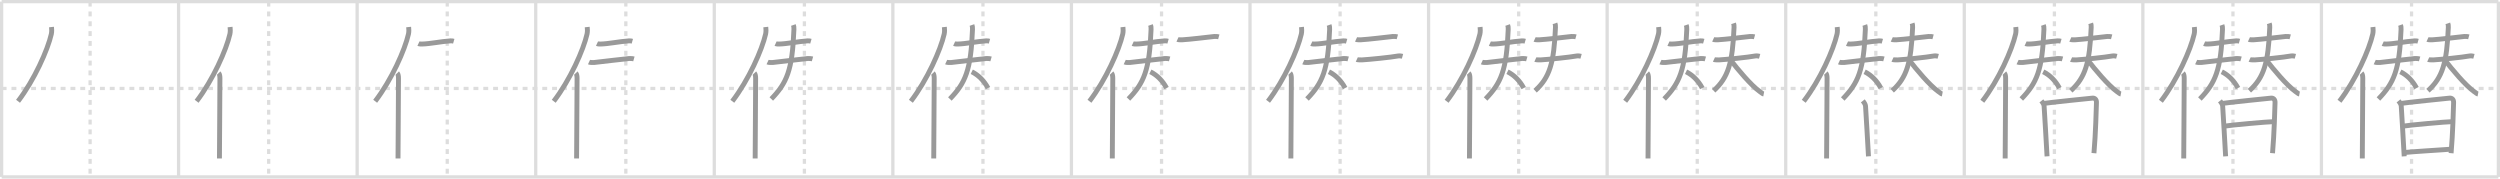 <svg width="1526px" height="109px" viewBox="0 0 1526 109" xmlns="http://www.w3.org/2000/svg" xmlns:xlink="http://www.w3.org/1999/xlink" xml:space="preserve" version="1.1" baseProfile="full">
<line x1="1" y1="1" x2="1525" y2="1" style="stroke:#ddd;stroke-width:2"></line>
<line x1="1" y1="1" x2="1" y2="108" style="stroke:#ddd;stroke-width:2"></line>
<line x1="1" y1="108" x2="1525" y2="108" style="stroke:#ddd;stroke-width:2"></line>
<line x1="1525" y1="1" x2="1525" y2="108" style="stroke:#ddd;stroke-width:2"></line>
<line x1="109" y1="1" x2="109" y2="108" style="stroke:#ddd;stroke-width:2"></line>
<line x1="218" y1="1" x2="218" y2="108" style="stroke:#ddd;stroke-width:2"></line>
<line x1="327" y1="1" x2="327" y2="108" style="stroke:#ddd;stroke-width:2"></line>
<line x1="436" y1="1" x2="436" y2="108" style="stroke:#ddd;stroke-width:2"></line>
<line x1="545" y1="1" x2="545" y2="108" style="stroke:#ddd;stroke-width:2"></line>
<line x1="654" y1="1" x2="654" y2="108" style="stroke:#ddd;stroke-width:2"></line>
<line x1="763" y1="1" x2="763" y2="108" style="stroke:#ddd;stroke-width:2"></line>
<line x1="872" y1="1" x2="872" y2="108" style="stroke:#ddd;stroke-width:2"></line>
<line x1="981" y1="1" x2="981" y2="108" style="stroke:#ddd;stroke-width:2"></line>
<line x1="1090" y1="1" x2="1090" y2="108" style="stroke:#ddd;stroke-width:2"></line>
<line x1="1199" y1="1" x2="1199" y2="108" style="stroke:#ddd;stroke-width:2"></line>
<line x1="1308" y1="1" x2="1308" y2="108" style="stroke:#ddd;stroke-width:2"></line>
<line x1="1417" y1="1" x2="1417" y2="108" style="stroke:#ddd;stroke-width:2"></line>
<line x1="1" y1="54" x2="1525" y2="54" style="stroke:#ddd;stroke-width:2;stroke-dasharray:3 3"></line>
<line x1="55" y1="1" x2="55" y2="108" style="stroke:#ddd;stroke-width:2;stroke-dasharray:3 3"></line>
<line x1="164" y1="1" x2="164" y2="108" style="stroke:#ddd;stroke-width:2;stroke-dasharray:3 3"></line>
<line x1="273" y1="1" x2="273" y2="108" style="stroke:#ddd;stroke-width:2;stroke-dasharray:3 3"></line>
<line x1="382" y1="1" x2="382" y2="108" style="stroke:#ddd;stroke-width:2;stroke-dasharray:3 3"></line>
<line x1="491" y1="1" x2="491" y2="108" style="stroke:#ddd;stroke-width:2;stroke-dasharray:3 3"></line>
<line x1="600" y1="1" x2="600" y2="108" style="stroke:#ddd;stroke-width:2;stroke-dasharray:3 3"></line>
<line x1="709" y1="1" x2="709" y2="108" style="stroke:#ddd;stroke-width:2;stroke-dasharray:3 3"></line>
<line x1="818" y1="1" x2="818" y2="108" style="stroke:#ddd;stroke-width:2;stroke-dasharray:3 3"></line>
<line x1="927" y1="1" x2="927" y2="108" style="stroke:#ddd;stroke-width:2;stroke-dasharray:3 3"></line>
<line x1="1036" y1="1" x2="1036" y2="108" style="stroke:#ddd;stroke-width:2;stroke-dasharray:3 3"></line>
<line x1="1145" y1="1" x2="1145" y2="108" style="stroke:#ddd;stroke-width:2;stroke-dasharray:3 3"></line>
<line x1="1254" y1="1" x2="1254" y2="108" style="stroke:#ddd;stroke-width:2;stroke-dasharray:3 3"></line>
<line x1="1363" y1="1" x2="1363" y2="108" style="stroke:#ddd;stroke-width:2;stroke-dasharray:3 3"></line>
<line x1="1472" y1="1" x2="1472" y2="108" style="stroke:#ddd;stroke-width:2;stroke-dasharray:3 3"></line>
<path d="M31.44,16.5c0.13,1.23,0.22,2.78-0.11,4.29C29.19,30.36,20.94,48.86,11.0,61.82" style="fill:none;stroke:#999;stroke-width:3"></path>

<path d="M140.44,16.5c0.13,1.23,0.22,2.78-0.11,4.29C138.19,30.36,129.94,48.86,120.0,61.82" style="fill:none;stroke:#999;stroke-width:3"></path>
<path d="M133.48,44.61c0.59,0.61,0.76,1.97,0.76,3.23c0,13.02-0.29,40.15-0.29,48.9" style="fill:none;stroke:#999;stroke-width:3"></path>

<path d="M249.44,16.5c0.13,1.23,0.22,2.78-0.11,4.29C247.19,30.36,238.94,48.86,229.0,61.82" style="fill:none;stroke:#999;stroke-width:3"></path>
<path d="M242.48,44.61c0.59,0.61,0.76,1.97,0.76,3.23c0,13.02-0.29,40.15-0.29,48.9" style="fill:none;stroke:#999;stroke-width:3"></path>
<path d="M255.42,26.62c0.56,0.26,1.59,0.27,2.15,0.26c4.76-0.08,11.84-1.59,17.44-1.94c0.93-0.06,1.5,0.12,1.96,0.25" style="fill:none;stroke:#999;stroke-width:3"></path>

<path d="M358.44,16.5c0.13,1.23,0.22,2.78-0.11,4.29C356.19,30.36,347.94,48.86,338.0,61.82" style="fill:none;stroke:#999;stroke-width:3"></path>
<path d="M351.48,44.61c0.59,0.61,0.76,1.97,0.76,3.23c0,13.02-0.29,40.15-0.29,48.9" style="fill:none;stroke:#999;stroke-width:3"></path>
<path d="M364.42,26.62c0.56,0.26,1.59,0.27,2.15,0.26c4.76-0.08,11.84-1.59,17.44-1.94c0.93-0.06,1.5,0.12,1.96,0.25" style="fill:none;stroke:#999;stroke-width:3"></path>
<path d="M359.53,37.9c0.56,0.26,2.48,0.32,3.04,0.26c7.31-0.82,15.23-1.82,21.52-2.45c0.93-0.09,2.39,0.12,2.85,0.25" style="fill:none;stroke:#999;stroke-width:3"></path>

<path d="M467.44,16.5c0.13,1.23,0.22,2.78-0.11,4.29C465.19,30.36,456.94,48.86,447.0,61.82" style="fill:none;stroke:#999;stroke-width:3"></path>
<path d="M460.48,44.61c0.59,0.61,0.76,1.97,0.76,3.23c0,13.02-0.29,40.15-0.29,48.9" style="fill:none;stroke:#999;stroke-width:3"></path>
<path d="M473.42,26.62c0.56,0.26,1.59,0.27,2.15,0.26c4.76-0.08,11.84-1.59,17.44-1.94c0.93-0.06,1.5,0.12,1.96,0.25" style="fill:none;stroke:#999;stroke-width:3"></path>
<path d="M468.53,37.9c0.56,0.26,2.48,0.32,3.04,0.26c7.31-0.82,15.23-1.82,21.52-2.45c0.93-0.09,2.39,0.12,2.85,0.25" style="fill:none;stroke:#999;stroke-width:3"></path>
<path d="M484.28,15.26c0.24,0.69,0.38,1.34,0.33,2.67C483.68,43,480.21,50.7,470.8,60.42" style="fill:none;stroke:#999;stroke-width:3"></path>

<path d="M576.44,16.5c0.13,1.23,0.22,2.78-0.11,4.29C574.19,30.36,565.94,48.86,556.0,61.82" style="fill:none;stroke:#999;stroke-width:3"></path>
<path d="M569.48,44.61c0.59,0.61,0.76,1.97,0.76,3.23c0,13.02-0.29,40.15-0.29,48.9" style="fill:none;stroke:#999;stroke-width:3"></path>
<path d="M582.42,26.62c0.56,0.26,1.59,0.27,2.15,0.26c4.76-0.08,11.84-1.59,17.44-1.94c0.93-0.06,1.5,0.12,1.96,0.25" style="fill:none;stroke:#999;stroke-width:3"></path>
<path d="M577.53,37.9c0.56,0.26,2.48,0.32,3.04,0.26c7.31-0.82,15.23-1.82,21.52-2.45c0.93-0.09,2.39,0.12,2.85,0.25" style="fill:none;stroke:#999;stroke-width:3"></path>
<path d="M593.28,15.26c0.24,0.69,0.38,1.34,0.33,2.67C592.68,43,589.21,50.7,579.8,60.42" style="fill:none;stroke:#999;stroke-width:3"></path>
<path d="M593.17,43.81c3.97,1.94,7.53,5.47,9.89,9.94" style="fill:none;stroke:#999;stroke-width:3"></path>

<path d="M685.44,16.5c0.13,1.23,0.22,2.78-0.11,4.29C683.19,30.36,674.94,48.86,665.0,61.82" style="fill:none;stroke:#999;stroke-width:3"></path>
<path d="M678.48,44.61c0.59,0.61,0.76,1.97,0.76,3.23c0,13.02-0.29,40.15-0.29,48.9" style="fill:none;stroke:#999;stroke-width:3"></path>
<path d="M691.42,26.62c0.56,0.26,1.59,0.27,2.15,0.26c4.76-0.08,11.84-1.59,17.44-1.94c0.93-0.06,1.5,0.12,1.96,0.25" style="fill:none;stroke:#999;stroke-width:3"></path>
<path d="M686.53,37.9c0.56,0.26,2.48,0.32,3.04,0.26c7.31-0.82,15.23-1.82,21.52-2.45c0.93-0.09,2.39,0.12,2.85,0.25" style="fill:none;stroke:#999;stroke-width:3"></path>
<path d="M702.28,15.26c0.24,0.69,0.38,1.34,0.33,2.67C701.68,43,698.21,50.7,688.8,60.42" style="fill:none;stroke:#999;stroke-width:3"></path>
<path d="M702.17,43.81c3.97,1.94,7.53,5.47,9.89,9.94" style="fill:none;stroke:#999;stroke-width:3"></path>
<path d="M718.73,24.08c0.48,0.22,2.37,0.25,2.86,0.22c4.73-0.27,15.16-1.55,19.67-2.04c0.8-0.09,2.29,0.11,2.69,0.22" style="fill:none;stroke:#999;stroke-width:3"></path>

<path d="M794.44,16.5c0.13,1.23,0.22,2.78-0.11,4.29C792.19,30.36,783.94,48.86,774.0,61.82" style="fill:none;stroke:#999;stroke-width:3"></path>
<path d="M787.48,44.61c0.59,0.61,0.76,1.97,0.76,3.23c0,13.02-0.29,40.15-0.29,48.9" style="fill:none;stroke:#999;stroke-width:3"></path>
<path d="M800.42,26.62c0.56,0.26,1.59,0.27,2.15,0.26c4.76-0.08,11.84-1.59,17.44-1.94c0.93-0.06,1.5,0.12,1.96,0.25" style="fill:none;stroke:#999;stroke-width:3"></path>
<path d="M795.53,37.9c0.56,0.26,2.48,0.32,3.04,0.26c7.31-0.82,15.23-1.82,21.52-2.45c0.93-0.09,2.39,0.12,2.85,0.25" style="fill:none;stroke:#999;stroke-width:3"></path>
<path d="M811.28,15.26c0.24,0.69,0.38,1.34,0.33,2.67C810.68,43,807.21,50.7,797.8,60.42" style="fill:none;stroke:#999;stroke-width:3"></path>
<path d="M811.17,43.81c3.97,1.94,7.53,5.47,9.89,9.94" style="fill:none;stroke:#999;stroke-width:3"></path>
<path d="M827.73,24.08c0.48,0.22,2.37,0.25,2.86,0.22c4.73-0.27,15.16-1.55,19.67-2.04c0.8-0.09,2.29,0.11,2.69,0.22" style="fill:none;stroke:#999;stroke-width:3"></path>
<path d="M828.18,36.34c0.48,0.22,2.71,0.25,3.19,0.22C835.53,36.33,849.0,35,853.51,34.15c0.79-0.15,2.18,0.11,2.58,0.22" style="fill:none;stroke:#999;stroke-width:3"></path>

<path d="M903.44,16.5c0.13,1.23,0.22,2.78-0.11,4.29C901.19,30.36,892.94,48.86,883.0,61.82" style="fill:none;stroke:#999;stroke-width:3"></path>
<path d="M896.48,44.61c0.59,0.61,0.76,1.97,0.76,3.23c0,13.02-0.29,40.15-0.29,48.9" style="fill:none;stroke:#999;stroke-width:3"></path>
<path d="M909.42,26.62c0.56,0.26,1.59,0.27,2.15,0.26c4.76-0.08,11.84-1.59,17.44-1.94c0.93-0.06,1.5,0.12,1.96,0.25" style="fill:none;stroke:#999;stroke-width:3"></path>
<path d="M904.53,37.9c0.56,0.26,2.48,0.32,3.04,0.26c7.31-0.82,15.23-1.82,21.52-2.45c0.93-0.09,2.39,0.12,2.85,0.25" style="fill:none;stroke:#999;stroke-width:3"></path>
<path d="M920.28,15.26c0.24,0.69,0.38,1.34,0.33,2.67C919.68,43,916.21,50.7,906.8,60.42" style="fill:none;stroke:#999;stroke-width:3"></path>
<path d="M920.17,43.81c3.97,1.94,7.53,5.47,9.89,9.94" style="fill:none;stroke:#999;stroke-width:3"></path>
<path d="M936.73,24.08c0.48,0.22,2.37,0.25,2.86,0.22c4.73-0.27,15.16-1.55,19.67-2.04c0.8-0.09,2.29,0.11,2.69,0.22" style="fill:none;stroke:#999;stroke-width:3"></path>
<path d="M937.18,36.34c0.48,0.22,2.71,0.25,3.19,0.22C944.53,36.33,958.0,35,962.51,34.15c0.79-0.15,2.18,0.11,2.58,0.22" style="fill:none;stroke:#999;stroke-width:3"></path>
<path d="M949.16,14.25c0.21,0.63,0.35,1.22,0.3,2.43c-0.89,21.74-3.54,30.65-12.44,38.7" style="fill:none;stroke:#999;stroke-width:3"></path>

<path d="M1012.44,16.5c0.13,1.23,0.22,2.78-0.11,4.29C1010.19,30.36,1001.94,48.86,992.0,61.82" style="fill:none;stroke:#999;stroke-width:3"></path>
<path d="M1005.48,44.61c0.59,0.61,0.76,1.97,0.76,3.23c0,13.02-0.29,40.15-0.29,48.9" style="fill:none;stroke:#999;stroke-width:3"></path>
<path d="M1018.42,26.62c0.56,0.26,1.59,0.27,2.15,0.26c4.76-0.08,11.84-1.59,17.44-1.94c0.93-0.06,1.5,0.12,1.96,0.25" style="fill:none;stroke:#999;stroke-width:3"></path>
<path d="M1013.53,37.9c0.56,0.26,2.48,0.32,3.04,0.26c7.31-0.82,15.23-1.82,21.52-2.45c0.93-0.09,2.39,0.12,2.85,0.25" style="fill:none;stroke:#999;stroke-width:3"></path>
<path d="M1029.28,15.26c0.24,0.69,0.38,1.34,0.33,2.67C1028.68,43,1025.21,50.7,1015.8,60.42" style="fill:none;stroke:#999;stroke-width:3"></path>
<path d="M1029.17,43.81c3.97,1.94,7.53,5.47,9.89,9.94" style="fill:none;stroke:#999;stroke-width:3"></path>
<path d="M1045.73,24.08c0.48,0.22,2.37,0.25,2.86,0.22c4.73-0.27,15.16-1.55,19.67-2.04c0.8-0.09,2.29,0.11,2.69,0.22" style="fill:none;stroke:#999;stroke-width:3"></path>
<path d="M1046.18,36.34c0.48,0.22,2.71,0.25,3.19,0.22C1053.53,36.33,1067.0,35,1071.51,34.15c0.79-0.15,2.18,0.11,2.58,0.22" style="fill:none;stroke:#999;stroke-width:3"></path>
<path d="M1058.16,14.25c0.21,0.63,0.35,1.22,0.3,2.43c-0.89,21.74-3.54,30.65-12.44,38.7" style="fill:none;stroke:#999;stroke-width:3"></path>
<path d="M1056.06,36.28c4.65,6.11,12.81,15.8,18.02,19.53c1.5,1.08,1.87,1.46,2.5,1.58" style="fill:none;stroke:#999;stroke-width:3"></path>

<path d="M1121.44,16.5c0.13,1.23,0.22,2.78-0.11,4.29C1119.19,30.36,1110.94,48.86,1101.0,61.82" style="fill:none;stroke:#999;stroke-width:3"></path>
<path d="M1114.48,44.61c0.59,0.61,0.76,1.97,0.76,3.23c0,13.02-0.29,40.15-0.29,48.9" style="fill:none;stroke:#999;stroke-width:3"></path>
<path d="M1127.42,26.62c0.56,0.26,1.59,0.27,2.15,0.26c4.76-0.08,11.84-1.59,17.44-1.94c0.93-0.06,1.5,0.12,1.96,0.25" style="fill:none;stroke:#999;stroke-width:3"></path>
<path d="M1122.53,37.9c0.56,0.26,2.48,0.32,3.04,0.26c7.31-0.82,15.23-1.82,21.52-2.45c0.93-0.09,2.39,0.12,2.85,0.25" style="fill:none;stroke:#999;stroke-width:3"></path>
<path d="M1138.28,15.26c0.24,0.69,0.38,1.34,0.33,2.67C1137.68,43,1134.21,50.7,1124.8,60.42" style="fill:none;stroke:#999;stroke-width:3"></path>
<path d="M1138.17,43.81c3.97,1.94,7.53,5.47,9.89,9.94" style="fill:none;stroke:#999;stroke-width:3"></path>
<path d="M1154.73,24.08c0.48,0.22,2.37,0.25,2.86,0.22c4.73-0.27,15.16-1.55,19.67-2.04c0.8-0.09,2.29,0.11,2.69,0.22" style="fill:none;stroke:#999;stroke-width:3"></path>
<path d="M1155.18,36.34c0.48,0.22,2.71,0.25,3.19,0.22C1162.53,36.33,1176.0,35,1180.51,34.15c0.79-0.15,2.18,0.11,2.58,0.22" style="fill:none;stroke:#999;stroke-width:3"></path>
<path d="M1167.16,14.25c0.21,0.63,0.35,1.22,0.3,2.43c-0.89,21.74-3.54,30.65-12.44,38.7" style="fill:none;stroke:#999;stroke-width:3"></path>
<path d="M1165.06,36.28c4.65,6.11,12.81,15.8,18.02,19.53c1.5,1.08,1.87,1.46,2.5,1.58" style="fill:none;stroke:#999;stroke-width:3"></path>
<path d="M1137.06,61.57c0.94,1.18,1.57,2.17,1.66,3.18c0.37,4.26,1.39,24.57,1.8,30.68" style="fill:none;stroke:#999;stroke-width:3"></path>

<path d="M1230.44,16.5c0.13,1.23,0.22,2.78-0.11,4.29C1228.19,30.36,1219.94,48.86,1210.0,61.82" style="fill:none;stroke:#999;stroke-width:3"></path>
<path d="M1223.48,44.61c0.59,0.61,0.76,1.97,0.76,3.23c0,13.02-0.29,40.15-0.29,48.9" style="fill:none;stroke:#999;stroke-width:3"></path>
<path d="M1236.42,26.62c0.56,0.26,1.59,0.27,2.15,0.26c4.76-0.08,11.84-1.59,17.44-1.94c0.93-0.06,1.5,0.12,1.96,0.25" style="fill:none;stroke:#999;stroke-width:3"></path>
<path d="M1231.53,37.9c0.56,0.26,2.48,0.32,3.04,0.26c7.31-0.82,15.23-1.82,21.52-2.45c0.93-0.09,2.39,0.12,2.85,0.25" style="fill:none;stroke:#999;stroke-width:3"></path>
<path d="M1247.28,15.26c0.24,0.69,0.38,1.34,0.33,2.67C1246.68,43,1243.21,50.7,1233.8,60.42" style="fill:none;stroke:#999;stroke-width:3"></path>
<path d="M1247.17,43.81c3.97,1.94,7.53,5.47,9.89,9.94" style="fill:none;stroke:#999;stroke-width:3"></path>
<path d="M1263.73,24.08c0.48,0.22,2.37,0.25,2.86,0.22c4.73-0.27,15.16-1.55,19.67-2.04c0.8-0.09,2.29,0.11,2.69,0.22" style="fill:none;stroke:#999;stroke-width:3"></path>
<path d="M1264.18,36.34c0.48,0.22,2.71,0.25,3.19,0.22C1271.53,36.33,1285.0,35,1289.51,34.15c0.79-0.15,2.18,0.11,2.58,0.22" style="fill:none;stroke:#999;stroke-width:3"></path>
<path d="M1276.16,14.25c0.21,0.63,0.35,1.22,0.3,2.43c-0.89,21.74-3.54,30.65-12.44,38.7" style="fill:none;stroke:#999;stroke-width:3"></path>
<path d="M1274.06,36.28c4.65,6.11,12.81,15.8,18.02,19.53c1.5,1.08,1.87,1.46,2.5,1.58" style="fill:none;stroke:#999;stroke-width:3"></path>
<path d="M1246.06,61.57c0.94,1.18,1.57,2.17,1.66,3.18c0.37,4.26,1.39,24.57,1.8,30.68" style="fill:none;stroke:#999;stroke-width:3"></path>
<path d="M1247.31,63.16c3.4-0.56,28.25-3.12,29.95-3.27c1.42-0.13,2.48,0.86,2.42,2.66c-0.14,4.23-0.47,18.69-1.53,30.95" style="fill:none;stroke:#999;stroke-width:3"></path>

<path d="M1339.44,16.5c0.13,1.23,0.22,2.78-0.11,4.29C1337.19,30.36,1328.94,48.86,1319.0,61.82" style="fill:none;stroke:#999;stroke-width:3"></path>
<path d="M1332.48,44.61c0.59,0.61,0.76,1.97,0.76,3.23c0,13.02-0.29,40.15-0.29,48.9" style="fill:none;stroke:#999;stroke-width:3"></path>
<path d="M1345.42,26.62c0.56,0.26,1.59,0.27,2.15,0.26c4.76-0.08,11.84-1.59,17.44-1.94c0.93-0.06,1.5,0.12,1.96,0.25" style="fill:none;stroke:#999;stroke-width:3"></path>
<path d="M1340.53,37.9c0.56,0.26,2.48,0.32,3.04,0.26c7.31-0.82,15.23-1.82,21.52-2.45c0.93-0.09,2.39,0.12,2.85,0.25" style="fill:none;stroke:#999;stroke-width:3"></path>
<path d="M1356.28,15.26c0.24,0.69,0.38,1.34,0.33,2.67C1355.68,43,1352.21,50.7,1342.8,60.42" style="fill:none;stroke:#999;stroke-width:3"></path>
<path d="M1356.17,43.81c3.97,1.94,7.53,5.47,9.89,9.94" style="fill:none;stroke:#999;stroke-width:3"></path>
<path d="M1372.73,24.08c0.48,0.22,2.37,0.25,2.86,0.22c4.73-0.27,15.16-1.55,19.67-2.04c0.8-0.09,2.29,0.11,2.69,0.22" style="fill:none;stroke:#999;stroke-width:3"></path>
<path d="M1373.18,36.34c0.48,0.22,2.71,0.25,3.19,0.22C1380.53,36.33,1394.0,35,1398.51,34.15c0.79-0.15,2.18,0.11,2.58,0.22" style="fill:none;stroke:#999;stroke-width:3"></path>
<path d="M1385.16,14.25c0.21,0.63,0.35,1.22,0.3,2.43c-0.89,21.74-3.54,30.65-12.44,38.7" style="fill:none;stroke:#999;stroke-width:3"></path>
<path d="M1383.06,36.28c4.65,6.11,12.81,15.8,18.02,19.53c1.5,1.08,1.87,1.46,2.5,1.58" style="fill:none;stroke:#999;stroke-width:3"></path>
<path d="M1355.06,61.57c0.94,1.18,1.57,2.17,1.66,3.18c0.37,4.26,1.39,24.57,1.8,30.68" style="fill:none;stroke:#999;stroke-width:3"></path>
<path d="M1356.31,63.16c3.4-0.56,28.25-3.12,29.95-3.27c1.42-0.13,2.48,0.86,2.42,2.66c-0.14,4.23-0.47,18.69-1.53,30.95" style="fill:none;stroke:#999;stroke-width:3"></path>
<path d="M1357.54,77.04c3.96-0.72,27.09-2.76,29.95-2.76" style="fill:none;stroke:#999;stroke-width:3"></path>

<path d="M1448.44,16.5c0.13,1.23,0.22,2.78-0.11,4.29C1446.19,30.36,1437.94,48.86,1428.0,61.82" style="fill:none;stroke:#999;stroke-width:3"></path>
<path d="M1441.48,44.61c0.59,0.61,0.76,1.97,0.76,3.23c0,13.02-0.29,40.15-0.29,48.9" style="fill:none;stroke:#999;stroke-width:3"></path>
<path d="M1454.42,26.62c0.56,0.26,1.59,0.27,2.15,0.26c4.76-0.08,11.84-1.59,17.44-1.94c0.93-0.06,1.5,0.12,1.96,0.25" style="fill:none;stroke:#999;stroke-width:3"></path>
<path d="M1449.53,37.9c0.56,0.26,2.48,0.32,3.04,0.26c7.31-0.82,15.23-1.82,21.52-2.45c0.93-0.09,2.39,0.12,2.85,0.25" style="fill:none;stroke:#999;stroke-width:3"></path>
<path d="M1465.28,15.26c0.24,0.69,0.38,1.34,0.33,2.67C1464.68,43,1461.21,50.7,1451.8,60.42" style="fill:none;stroke:#999;stroke-width:3"></path>
<path d="M1465.17,43.81c3.97,1.94,7.53,5.47,9.89,9.94" style="fill:none;stroke:#999;stroke-width:3"></path>
<path d="M1481.73,24.08c0.48,0.22,2.37,0.25,2.86,0.22c4.73-0.27,15.16-1.55,19.67-2.04c0.8-0.09,2.29,0.11,2.69,0.22" style="fill:none;stroke:#999;stroke-width:3"></path>
<path d="M1482.18,36.34c0.48,0.22,2.71,0.25,3.19,0.22C1489.53,36.33,1503.0,35,1507.51,34.15c0.79-0.15,2.18,0.11,2.58,0.22" style="fill:none;stroke:#999;stroke-width:3"></path>
<path d="M1494.16,14.25c0.21,0.63,0.35,1.22,0.3,2.43c-0.89,21.74-3.54,30.65-12.44,38.7" style="fill:none;stroke:#999;stroke-width:3"></path>
<path d="M1492.06,36.28c4.65,6.11,12.81,15.8,18.02,19.53c1.5,1.08,1.87,1.46,2.5,1.58" style="fill:none;stroke:#999;stroke-width:3"></path>
<path d="M1464.06,61.57c0.94,1.18,1.57,2.17,1.66,3.18c0.37,4.26,1.39,24.57,1.8,30.68" style="fill:none;stroke:#999;stroke-width:3"></path>
<path d="M1465.31,63.16c3.4-0.56,28.25-3.12,29.95-3.27c1.42-0.13,2.48,0.86,2.42,2.66c-0.14,4.23-0.47,18.69-1.53,30.95" style="fill:none;stroke:#999;stroke-width:3"></path>
<path d="M1466.54,77.04c3.96-0.72,27.09-2.76,29.95-2.76" style="fill:none;stroke:#999;stroke-width:3"></path>
<path d="M1467.61,93.1c5.15-0.55,21.66-1.54,28.07-2.01" style="fill:none;stroke:#999;stroke-width:3"></path>

</svg>